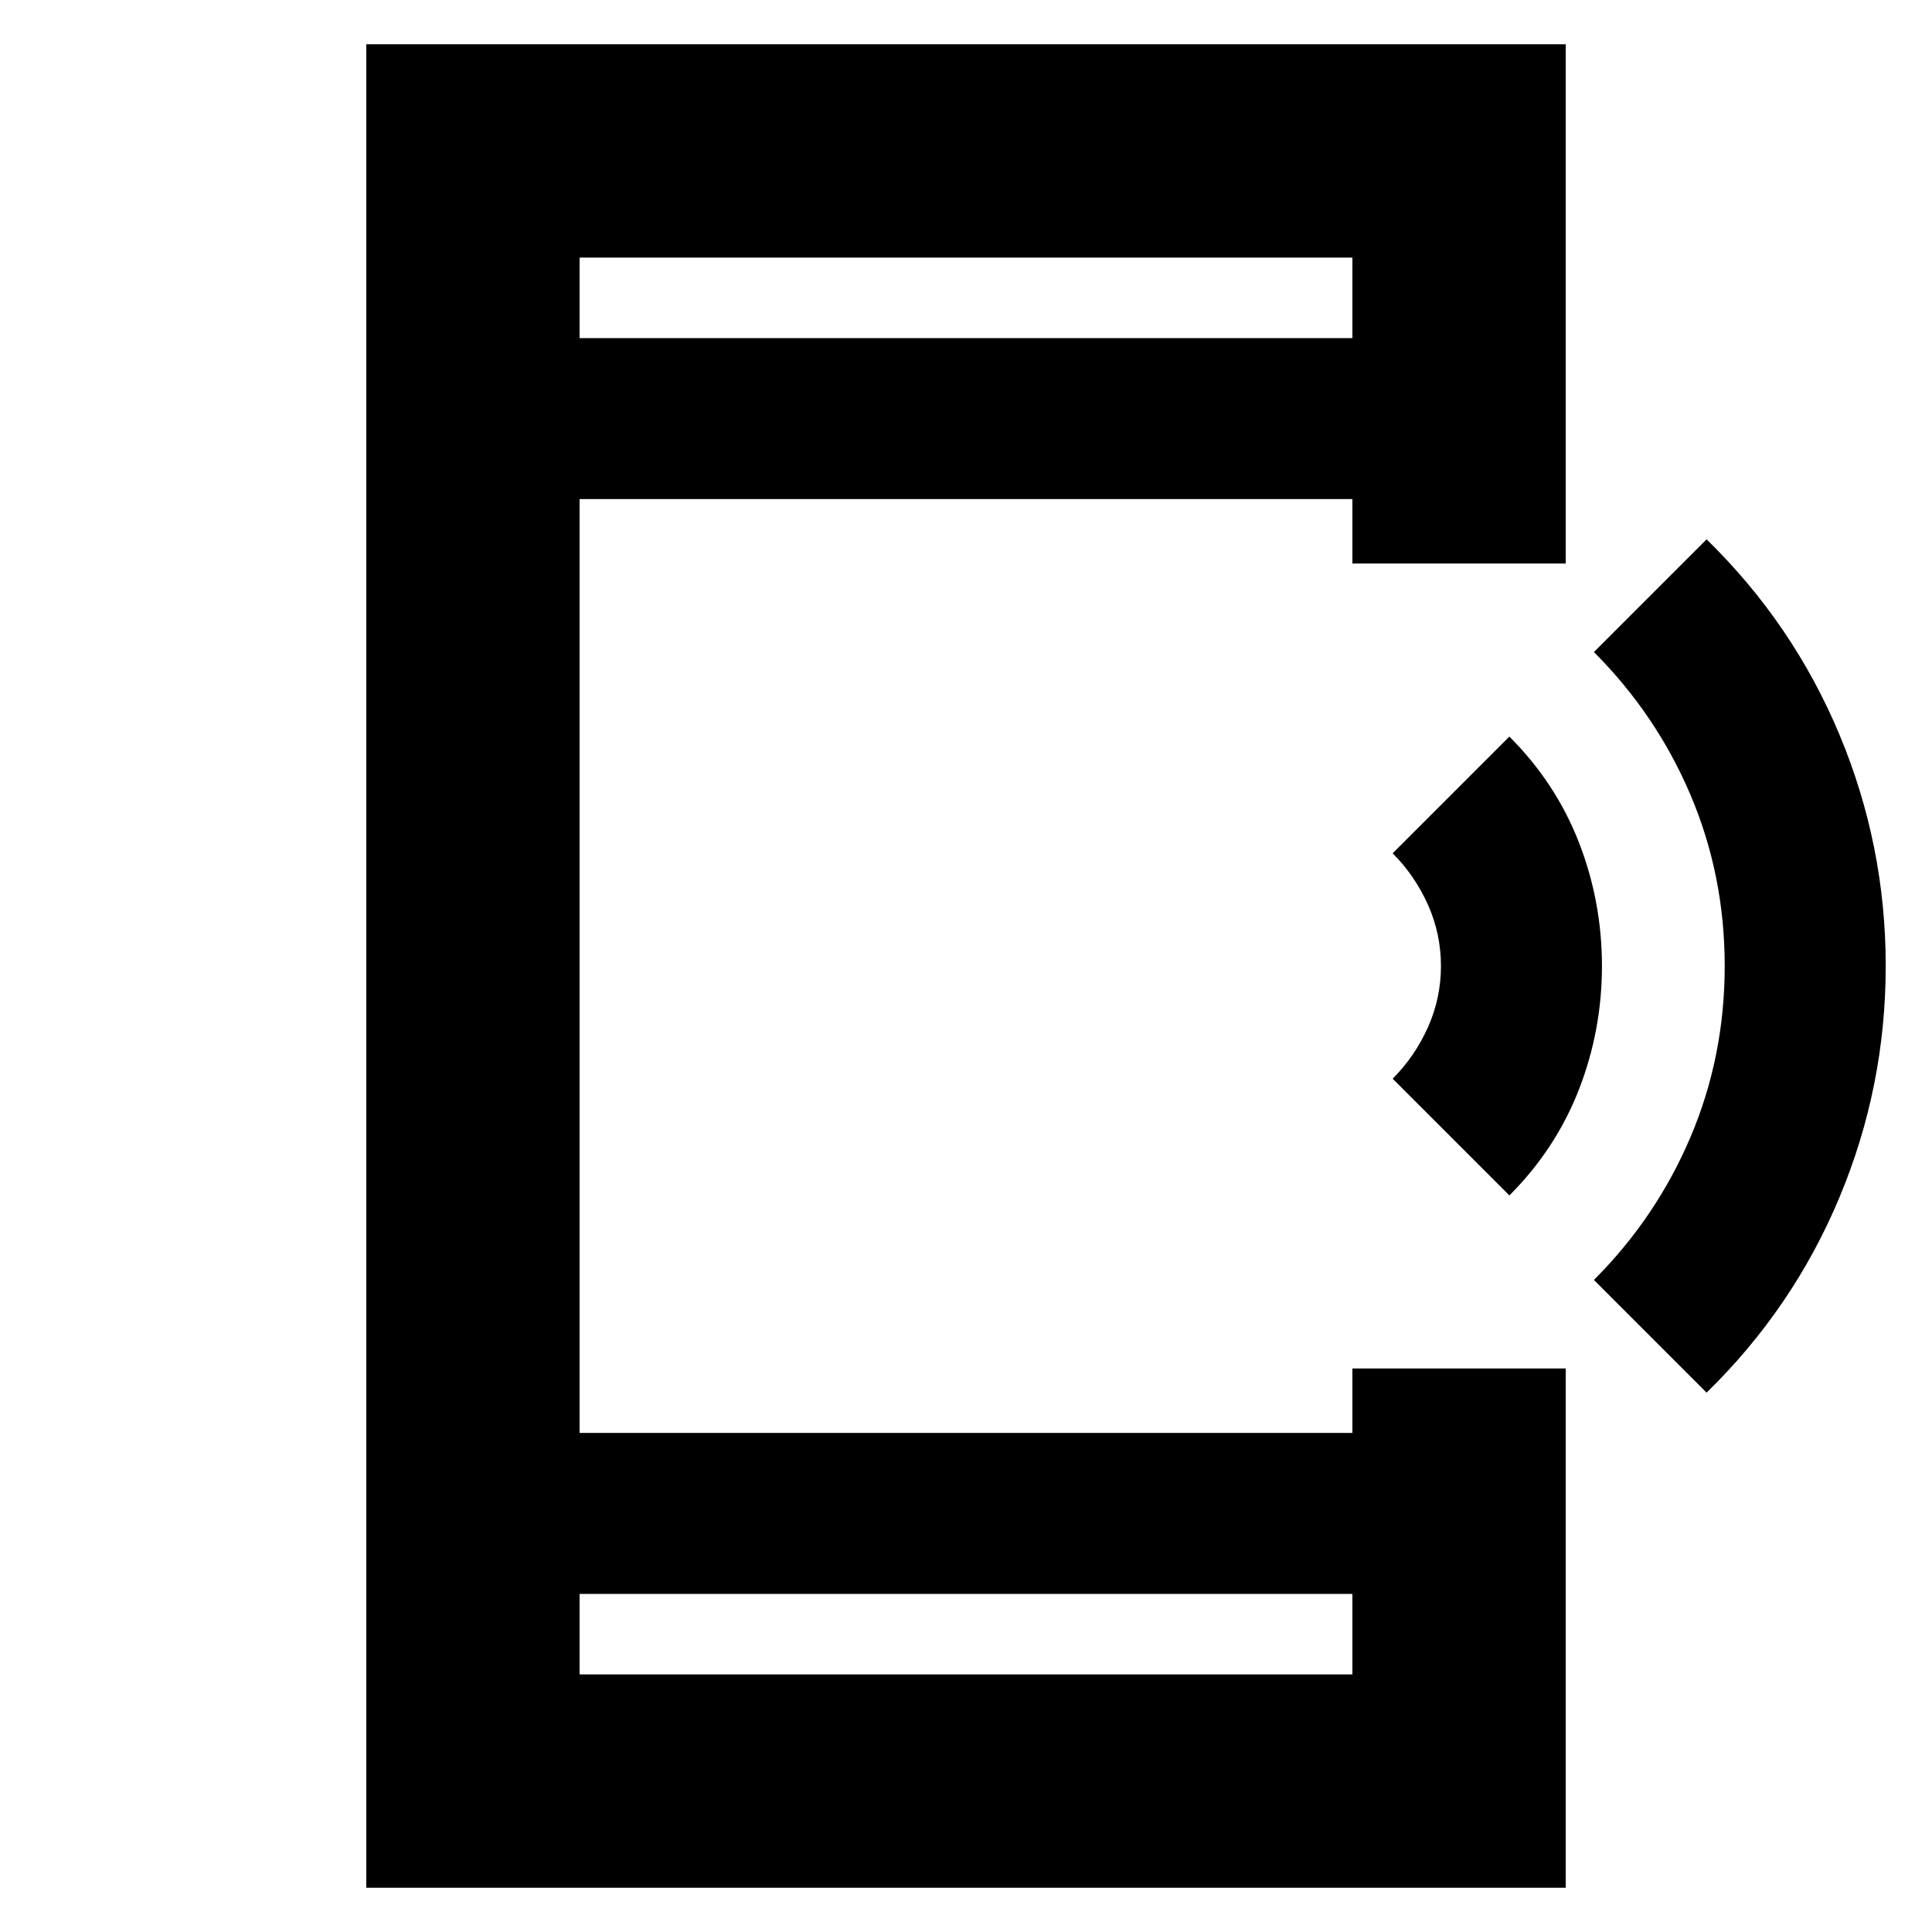 <svg xmlns="http://www.w3.org/2000/svg" height="24" width="24"><path d="M21.2 17.3 19.8 15.9Q20.575 15.125 21 14.125Q21.425 13.125 21.425 12Q21.425 10.875 21 9.875Q20.575 8.875 19.8 8.1L21.2 6.7Q22.275 7.75 22.85 9.125Q23.425 10.5 23.425 12Q23.425 13.5 22.85 14.875Q22.275 16.25 21.2 17.3ZM18.75 14.85 17.3 13.4Q17.575 13.125 17.738 12.762Q17.9 12.4 17.9 12Q17.9 11.6 17.738 11.238Q17.575 10.875 17.3 10.6L18.75 9.15Q19.325 9.725 19.613 10.462Q19.9 11.2 19.9 12Q19.9 12.8 19.613 13.537Q19.325 14.275 18.75 14.85ZM7.2 20.8H16.8V19.8H7.2ZM7.2 4.2H16.8V3.2H7.2ZM4.55 23.45V0.55H19.45V7H16.8V6.2H7.2V17.8H16.8V17H19.45V23.45ZM7.2 4.2V3.2V4.2ZM7.2 20.8V19.8V20.8Z"/></svg>